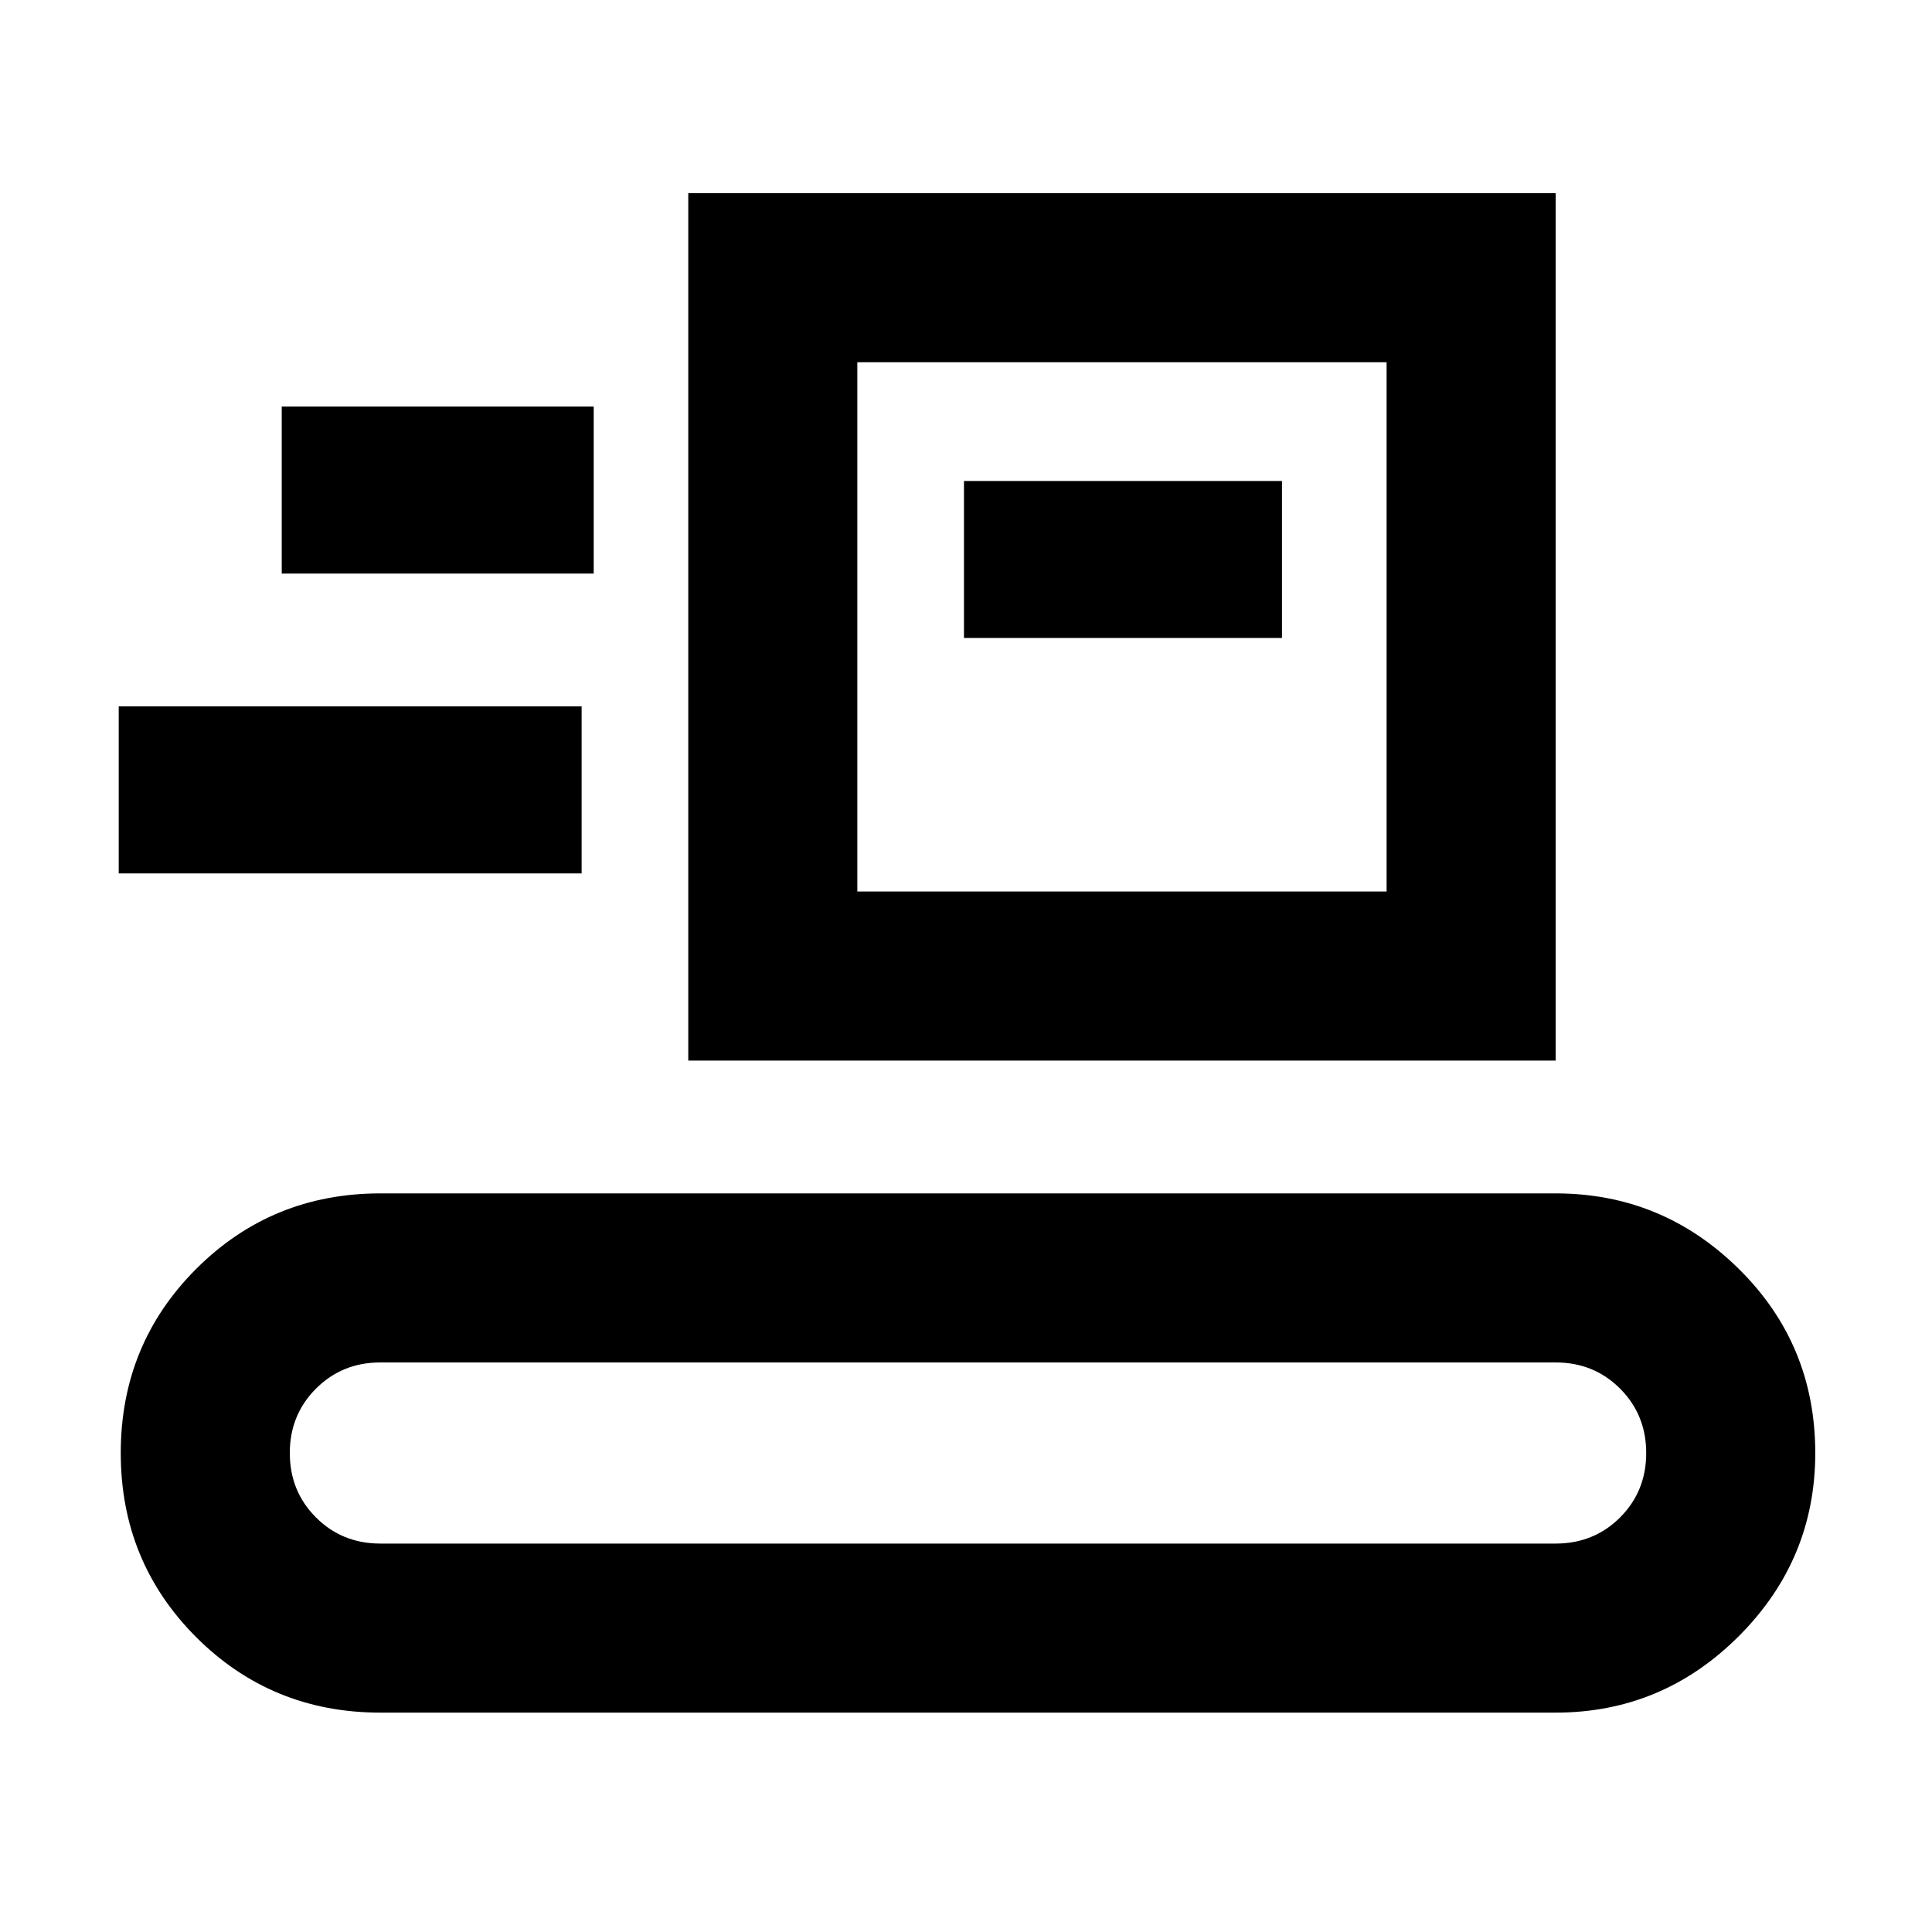 <svg xmlns="http://www.w3.org/2000/svg" height="40" width="40"><path d="M7.875 35.458q-2.25 0-3.813-1.562Q2.5 32.333 2.5 30.083t1.562-3.812q1.563-1.563 3.813-1.563h24.333q2.209 0 3.792 1.563 1.583 1.562 1.583 3.812 0 2.209-1.583 3.792-1.583 1.583-3.792 1.583Zm0-3.5h24.333q.792 0 1.334-.541.541-.542.541-1.334 0-.791-.541-1.333-.542-.542-1.334-.542H7.875q-.792 0-1.333.542Q6 29.292 6 30.083q0 .792.542 1.334.541.541 1.333.541Zm6.375-10V4h17.958v17.958Zm3.5-3.5h10.958V7.5H17.75Zm-15.292-.375v-3.458h9.584v3.458Zm17.5-4.875h6.584v-3.25h-6.584ZM5.833 11.875h6.459V8.417H5.833Zm11.917 6.583V7.5v10.958Z"/></svg>